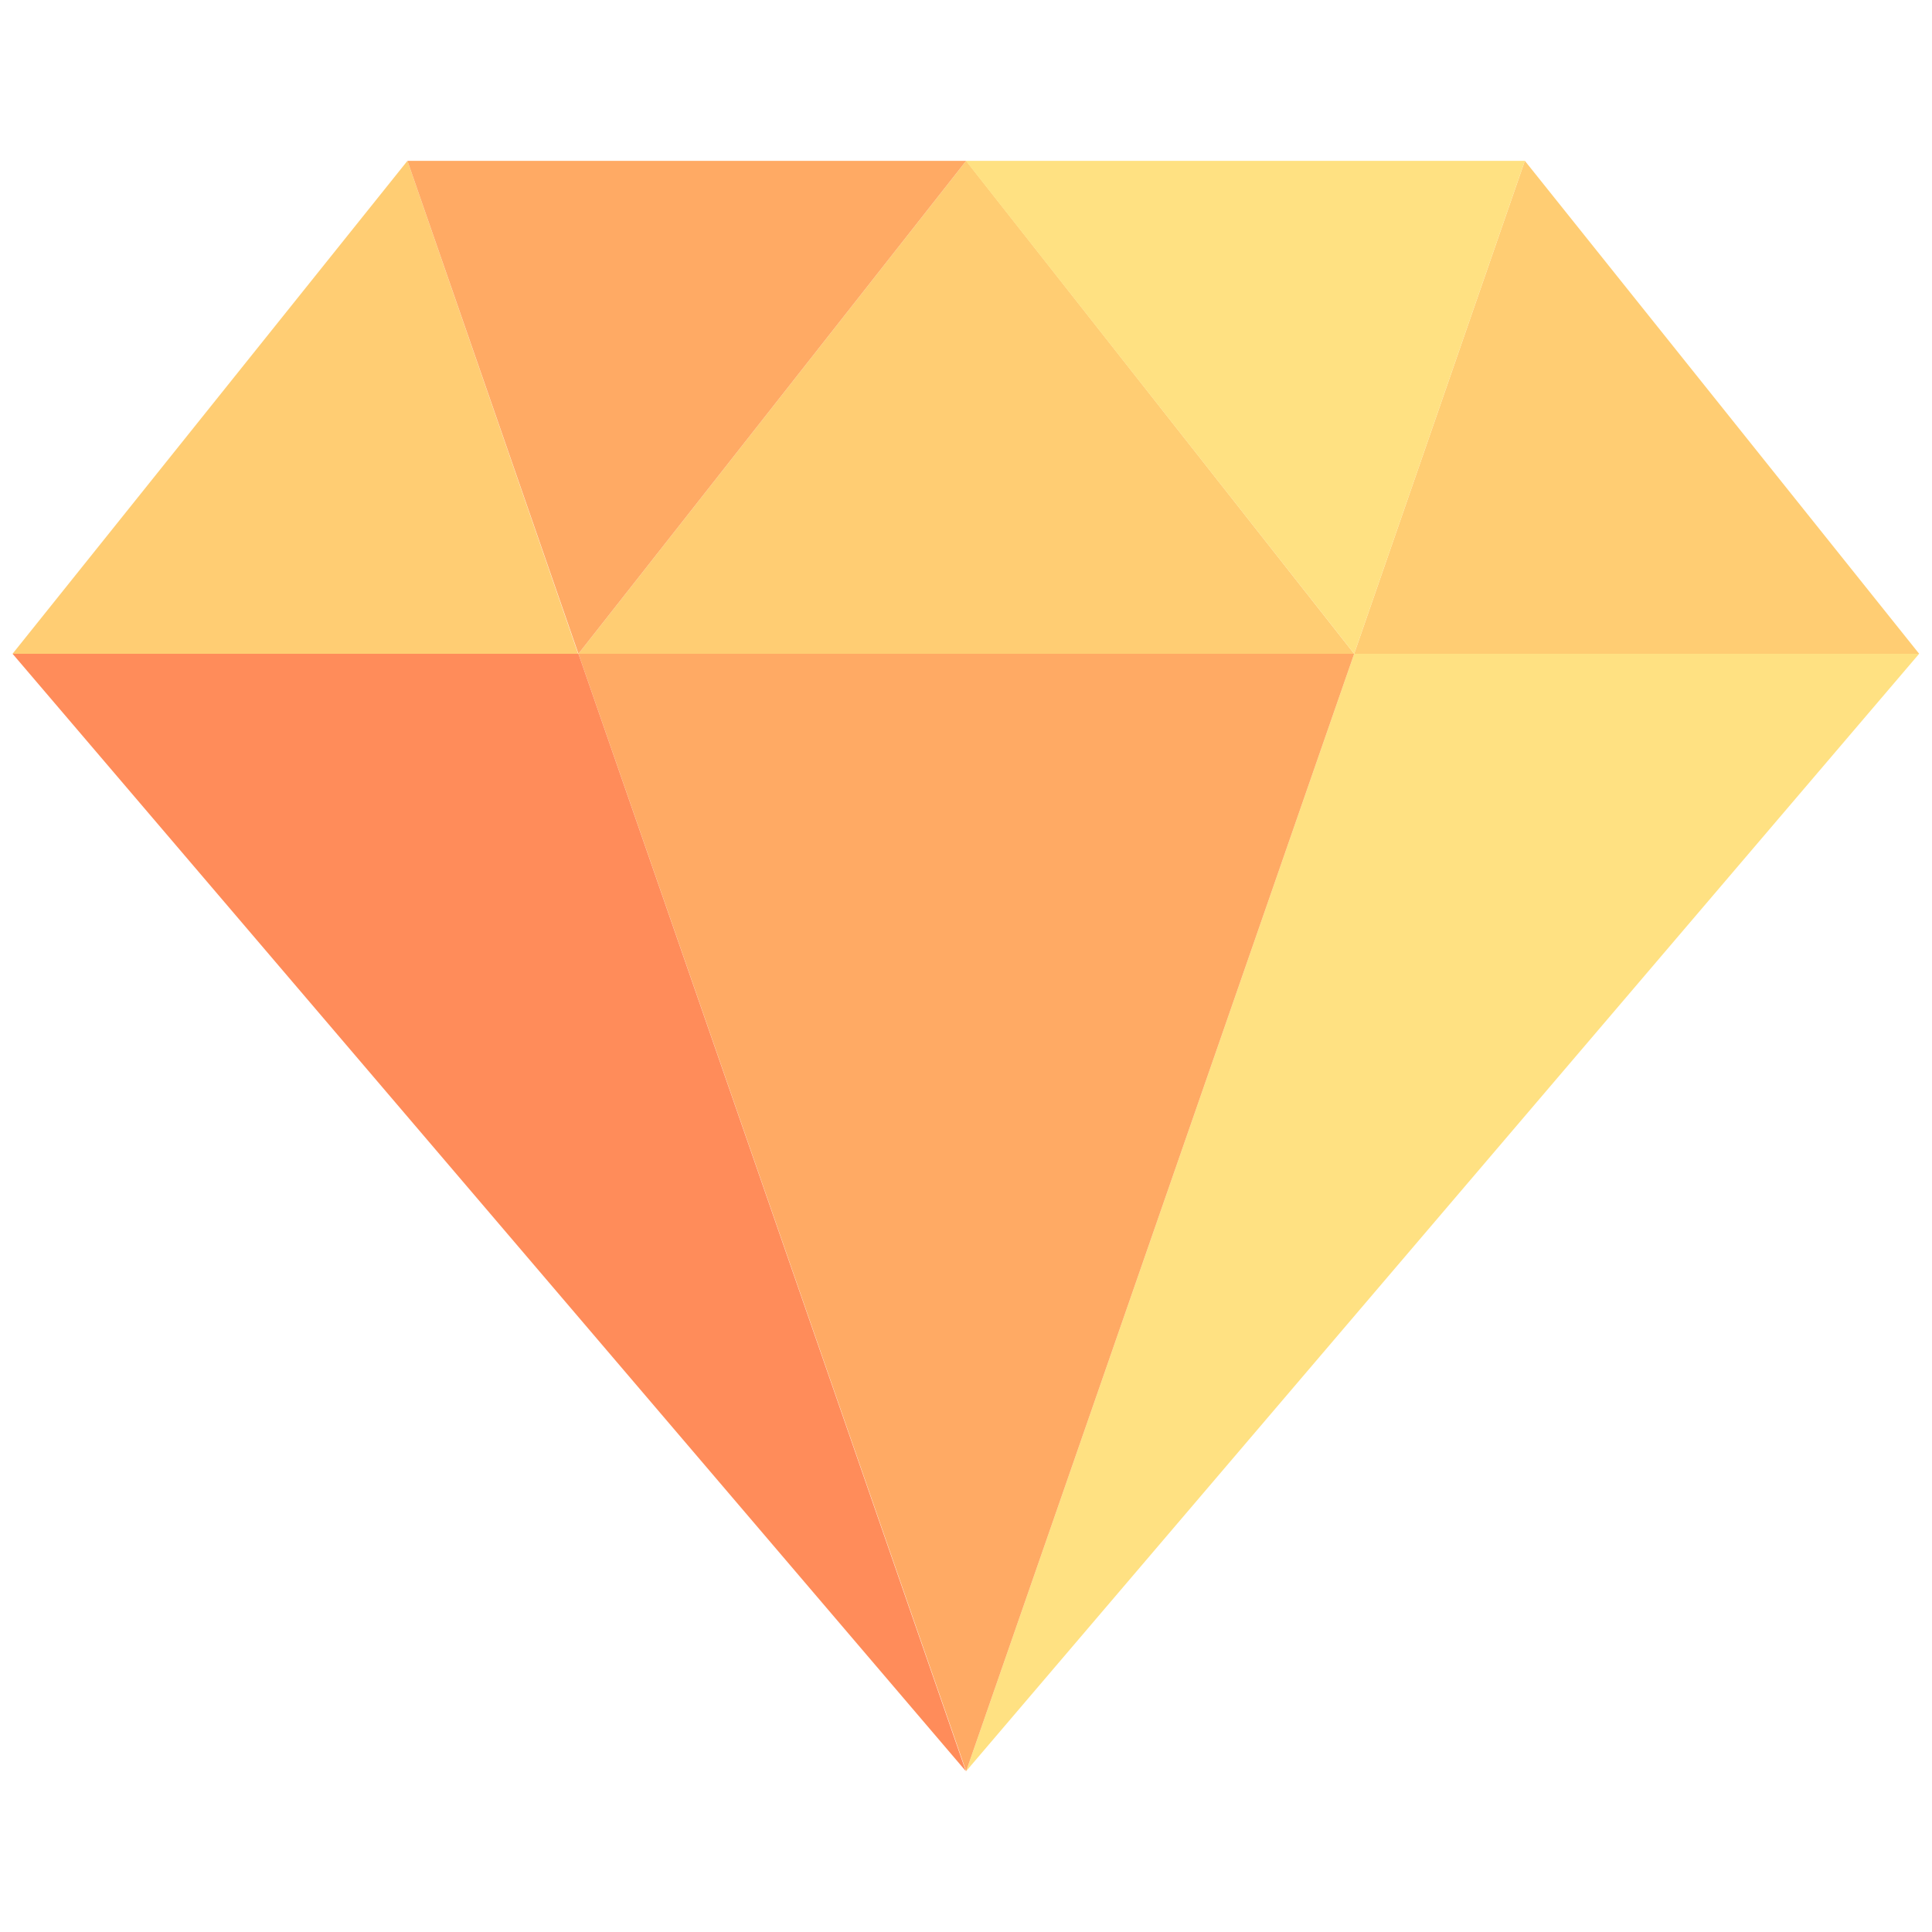 
<svg xmlns="http://www.w3.org/2000/svg" viewBox="0 0 646.3 646.3"><path fill="#FFE182" d="M453 218.7L323.2 592.5 642 218.7H453z"/><path fill="#FFCD73" d="M136.3 53.8L4.2 218.7h189.2L136.3 53.8zM453 218.7h189L510.1 53.8 453 218.7zm0 0L323.2 53.8 193.5 218.7H453z"/><path fill="#FFAA64" d="M323.2 53.8H136.3l57.2 164.9L323.2 53.8z"/><path fill="#FFE182" d="M510.1 53.8h-187L453 218.7l57.1-164.9z"/><path fill="#FFAA64" d="M193.5 218.7l129.7 373.8L453 218.7H193.5z"/><path fill="#FF8C5A" d="M4.2 218.7l318.9 373.8-129.6-373.8H4.2z"/></svg>